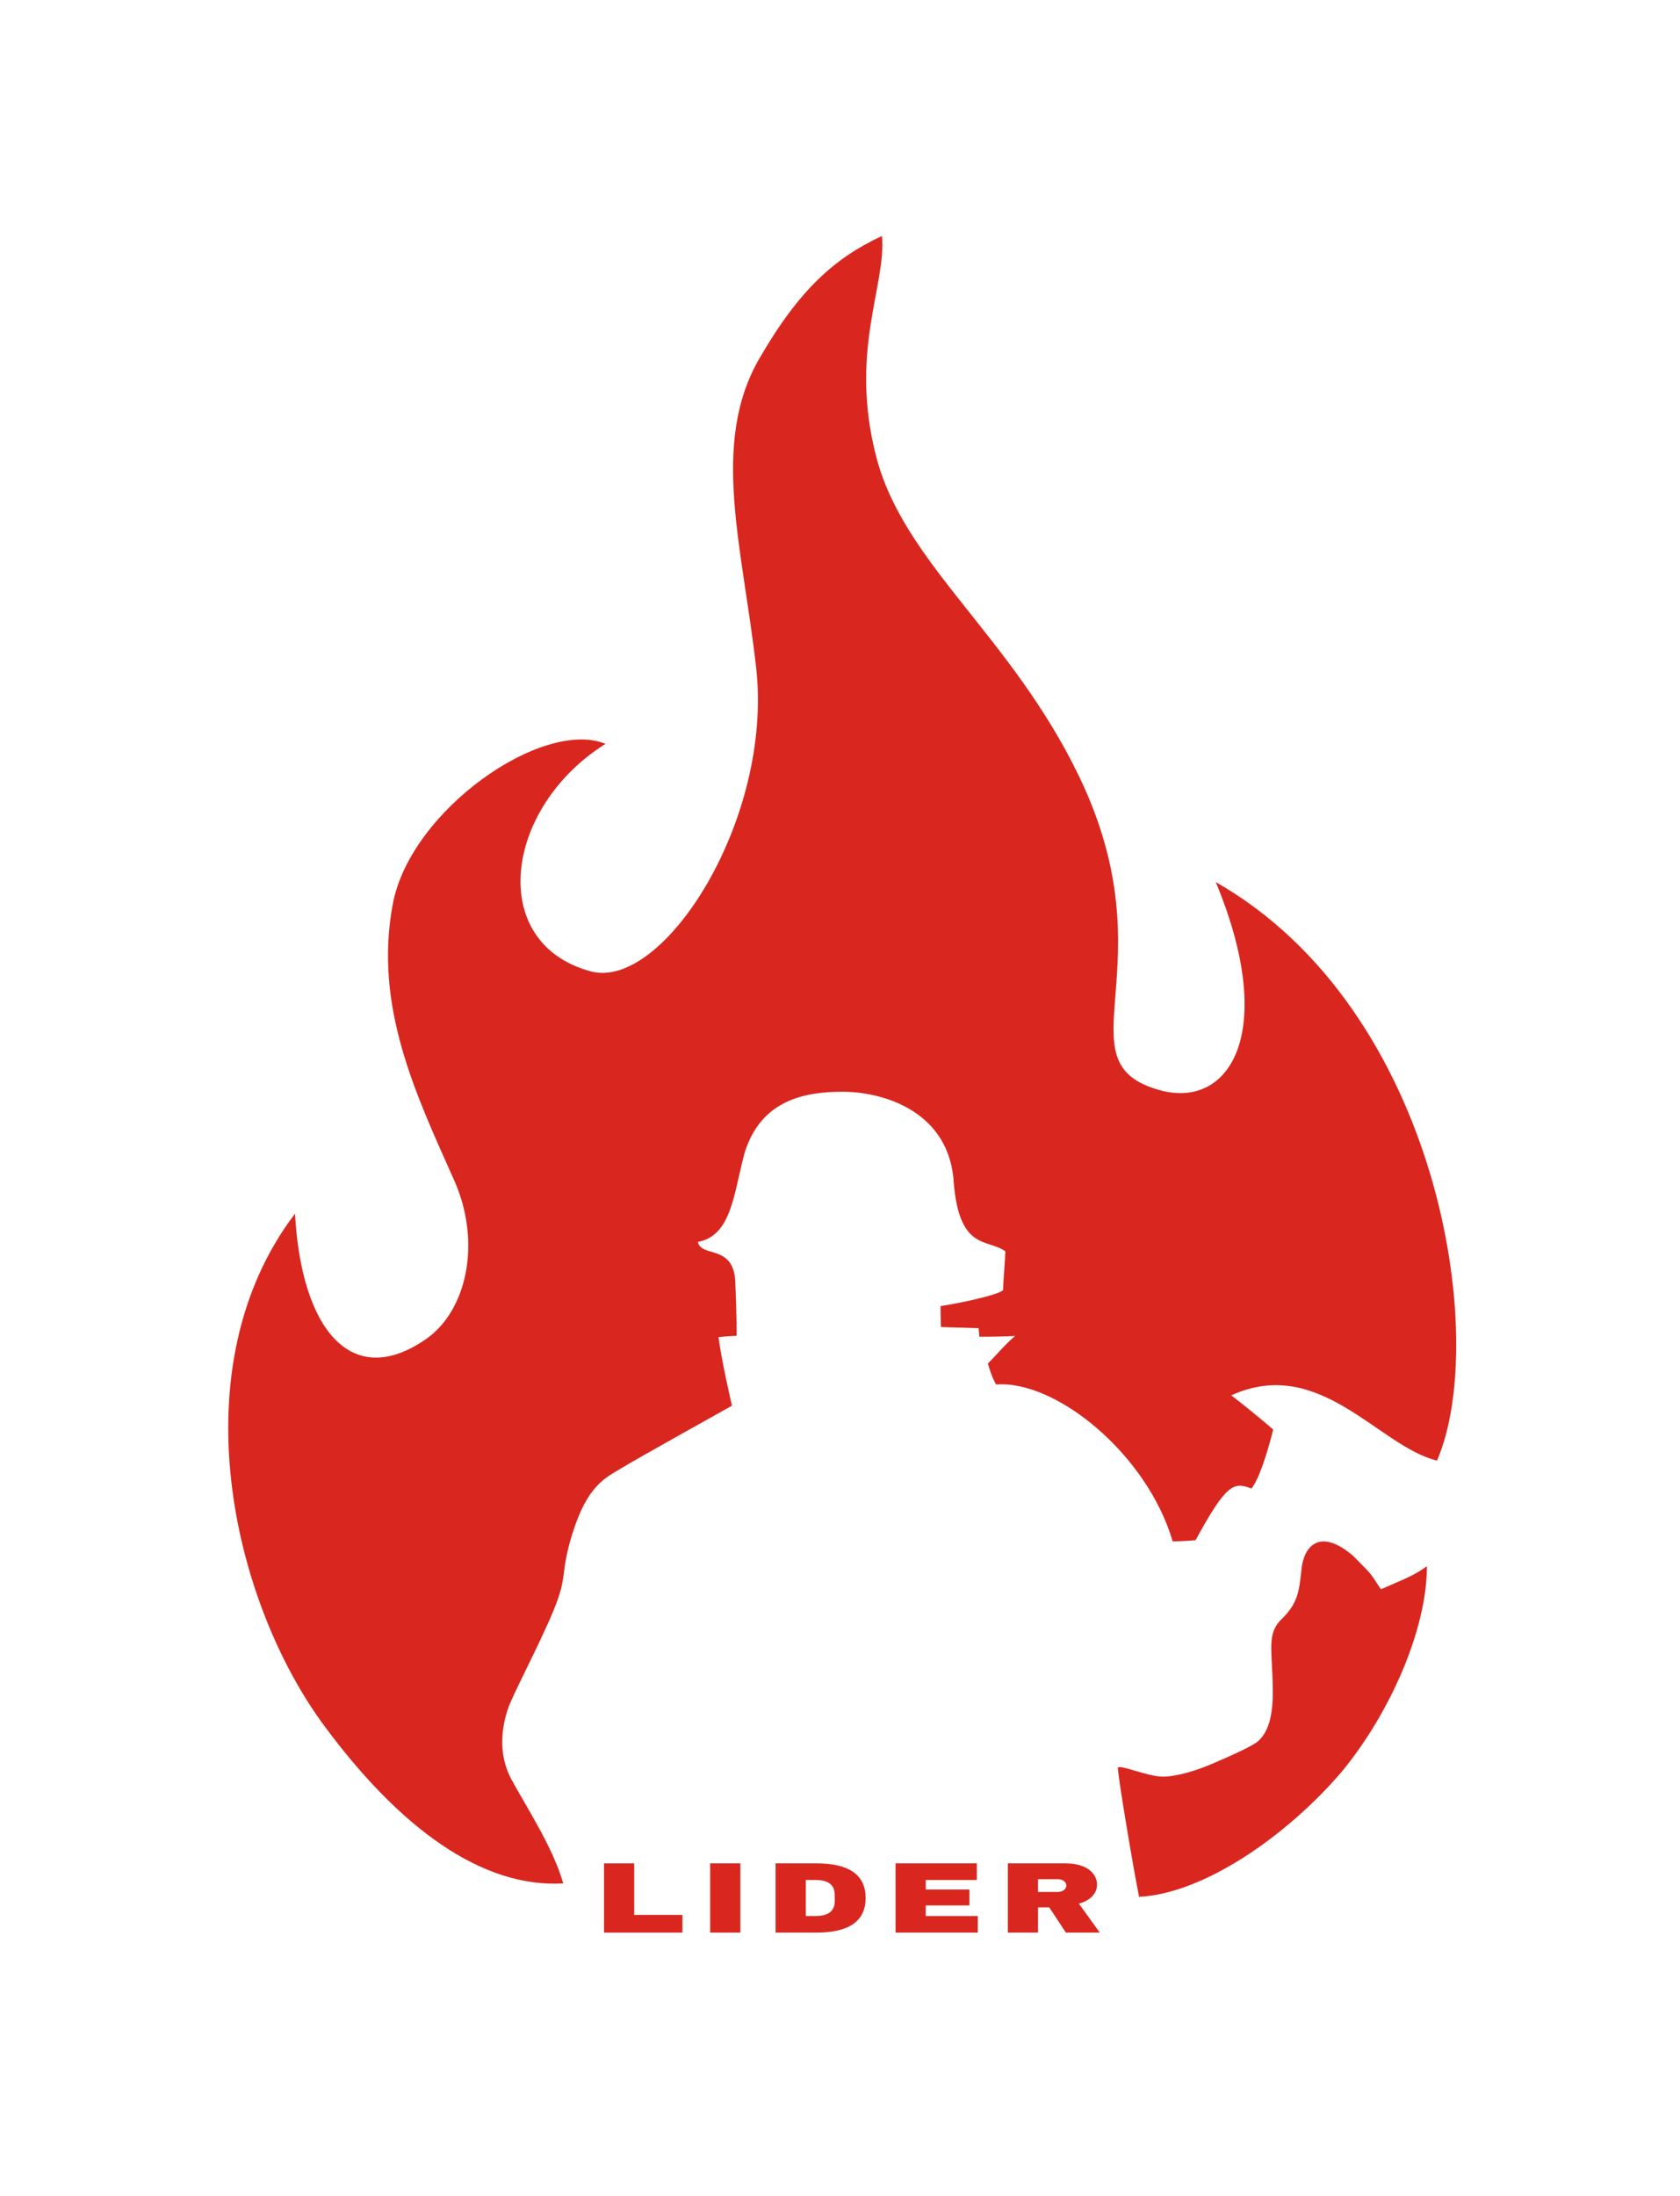<?xml version="1.0" encoding="utf-8"?>
<!-- Generator: Adobe Illustrator 17.0.0, SVG Export Plug-In . SVG Version: 6.00 Build 0)  -->
<!DOCTYPE svg PUBLIC "-//W3C//DTD SVG 1.1//EN" "http://www.w3.org/Graphics/SVG/1.1/DTD/svg11.dtd">
<svg version="1.1" id="Layer_1" xmlns="http://www.w3.org/2000/svg" xmlns:xlink="http://www.w3.org/1999/xlink" x="0px" y="0px"
	 width="163px" height="213px" viewBox="-21.167 -15.5 180.333 220.667" style="enable-background:new -2.5 -3.833 166 212;"
	 xml:space="preserve">
<style type="text/css">
	.st0{filter:url(#NewFilter);}
	.st1{fill:#D9271F;}
</style>

<filter  id="NewFilter">
	<feOffset  in="SourceAlpha" result="offOut" dx="0" dy="0"></feOffset>
	<feGaussianBlur  in="offOut" result="blurOut" stdDeviation="2"></feGaussianBlur>
	<feFlood flood-color="#fff" flood-opacity="0.2" result="offsetColor"/>
<feComposite in="offsetColor" in2="blurOut" operator="in" result="blurOut"/>
	<feBlend  in="SourceGraphic" in2="blurOut" mode="normal"></feBlend>
</filter>
<g class="st0">
	<path class="st1" d="M13.667,162.25c-10-13.5-15.667-38.583-3.167-55c0.667,12.333,6,19,14,13.5
		c4.417-3,6.075-10.366,3.083-17.083C23.5,94.5,18.917,85,21,74c1.904-10.053,16.083-19.917,22.833-17.167
		c-10.917,6.833-12.768,21.41-1.583,24.417C50,83.333,61.833,65,60,48.667c-1.451-12.928-4.94-24.04,0.333-33.167
		C64.667,8,68.5,4.667,73.5,2.333c0.5,5.333-3.583,12.375-0.583,23.792s14.477,19.108,21.75,34.208
		C104.5,80.75,92.36,90.985,103.333,94c7.583,2.083,12.667-6.333,6-22.333c24,13.667,29.417,49,23.75,62.083
		c-6.25-1.5-12.583-11.333-22.083-7c2.5,1.917,4.5,3.667,4.5,3.667s-1.167,4.875-2.333,6.333c-1.917-0.75-2.708-0.5-6,5.542
		c-0.792,0.083-1.958,0.125-2.458,0.125c-2.75-9.375-12.542-17.333-18.958-16.833c-0.5-0.917-0.708-1.667-0.875-2.25
		c0.75-0.75,1.833-2.042,2.917-2.958c-1.5,0.083-3.833,0.083-3.833,0.083l-0.083-0.917l-4.042-0.125c0,0-0.042-1.083-0.042-2.25
		c1.75-0.25,6.167-1.167,6.708-1.708c0.039-1.217,0.208-3,0.25-4.167c-1.958-1.417-5.083,0.042-5.583-7.917
		c-0.792-7.417-7.958-9.208-11.853-9.208s-8.772,0.75-10.563,6.583c-1.167,4.333-1.38,8.865-5.005,9.531
		c0.328,1.703,3.816,0.239,4.005,4.219c0.167,3.5,0.151,5.859,0.151,5.859s-1,0.031-1.938,0.141c0.25,2.25,1.438,7.359,1.438,7.359
		S47.276,133.5,45.5,134.583c-1.659,1.012-3.623,1.794-5.25,7.083c-1.333,4.333-0.417,4.333-2,8.167
		c-1.583,3.833-4.447,9.121-4.947,10.704s-1.136,4.546,0.447,7.462s4.458,7.292,5.542,11.125
		C30.625,179.625,21.843,173.288,13.667,162.25z M98.833,166.667c-0.125,0.333,1.771,11.521,2.271,13.896
		c6.914-0.342,15.817-6.498,21.729-13.396C128,160.917,132,151.917,132,145.083c-1.563,1.125-2.667,1.459-4.938,2.48
		c-1.375-2.125-1.021-1.563-3.021-3.625c-3.604-3.042-5.25-0.938-5.5,1.437c-0.243,2.313-0.375,3.604-2,5.25
		c-1.792,1.646-1.146,3.167-1.083,7.708c0.05,3.625-0.875,4.833-1.5,5.458s-3.854,2-5.167,2.563c-1.129,0.484-3.5,1.333-5.208,1.313
		C101.979,167.625,99.292,166.438,98.833,166.667z"/>
	<path class="st1" d="M43.667,176.973h3.241v5.53h5.177v1.9h-8.418V176.973z"/>
	<path class="st1" d="M55.062,184.403v-7.431h3.241v7.431H55.062z"/>
	<path class="st1" d="M71.75,180.688c0,2.477-1.766,3.715-5.295,3.715h-4.37v-7.431h4.37
		C69.985,176.973,71.75,178.212,71.75,180.688z M65.327,182.621h1.07c1.359,0,2.039-0.536,2.039-1.609v-0.647
		c0-1.073-0.68-1.609-2.039-1.609h-1.07V182.621z"/>
		<path class="st1" d="M74.961,176.973h8.726v1.782h-5.484v1.026h4.692v1.706h-4.692v1.134h5.587v1.782h-8.828L74.961,176.973
		L74.961,176.973z"/>
	<path class="st1" d="M96.093,180.483c-0.333,0.367-0.816,0.637-1.452,0.81l2.243,3.11h-3.637l-1.789-2.711h-1.202v2.711h-3.241
		v-7.431h6.174c0.724,0,1.342,0.103,1.855,0.309c0.513,0.205,0.899,0.482,1.158,0.831c0.259,0.35,0.389,0.729,0.389,1.14
		C96.591,179.705,96.425,180.116,96.093,180.483z M93.028,178.863c-0.176-0.13-0.391-0.194-0.646-0.194h-2.126v1.371h2.126
		c0.255,0,0.47-0.066,0.646-0.199c0.176-0.134,0.264-0.298,0.264-0.492S93.204,178.992,93.028,178.863z"/>
</g>
</svg>
